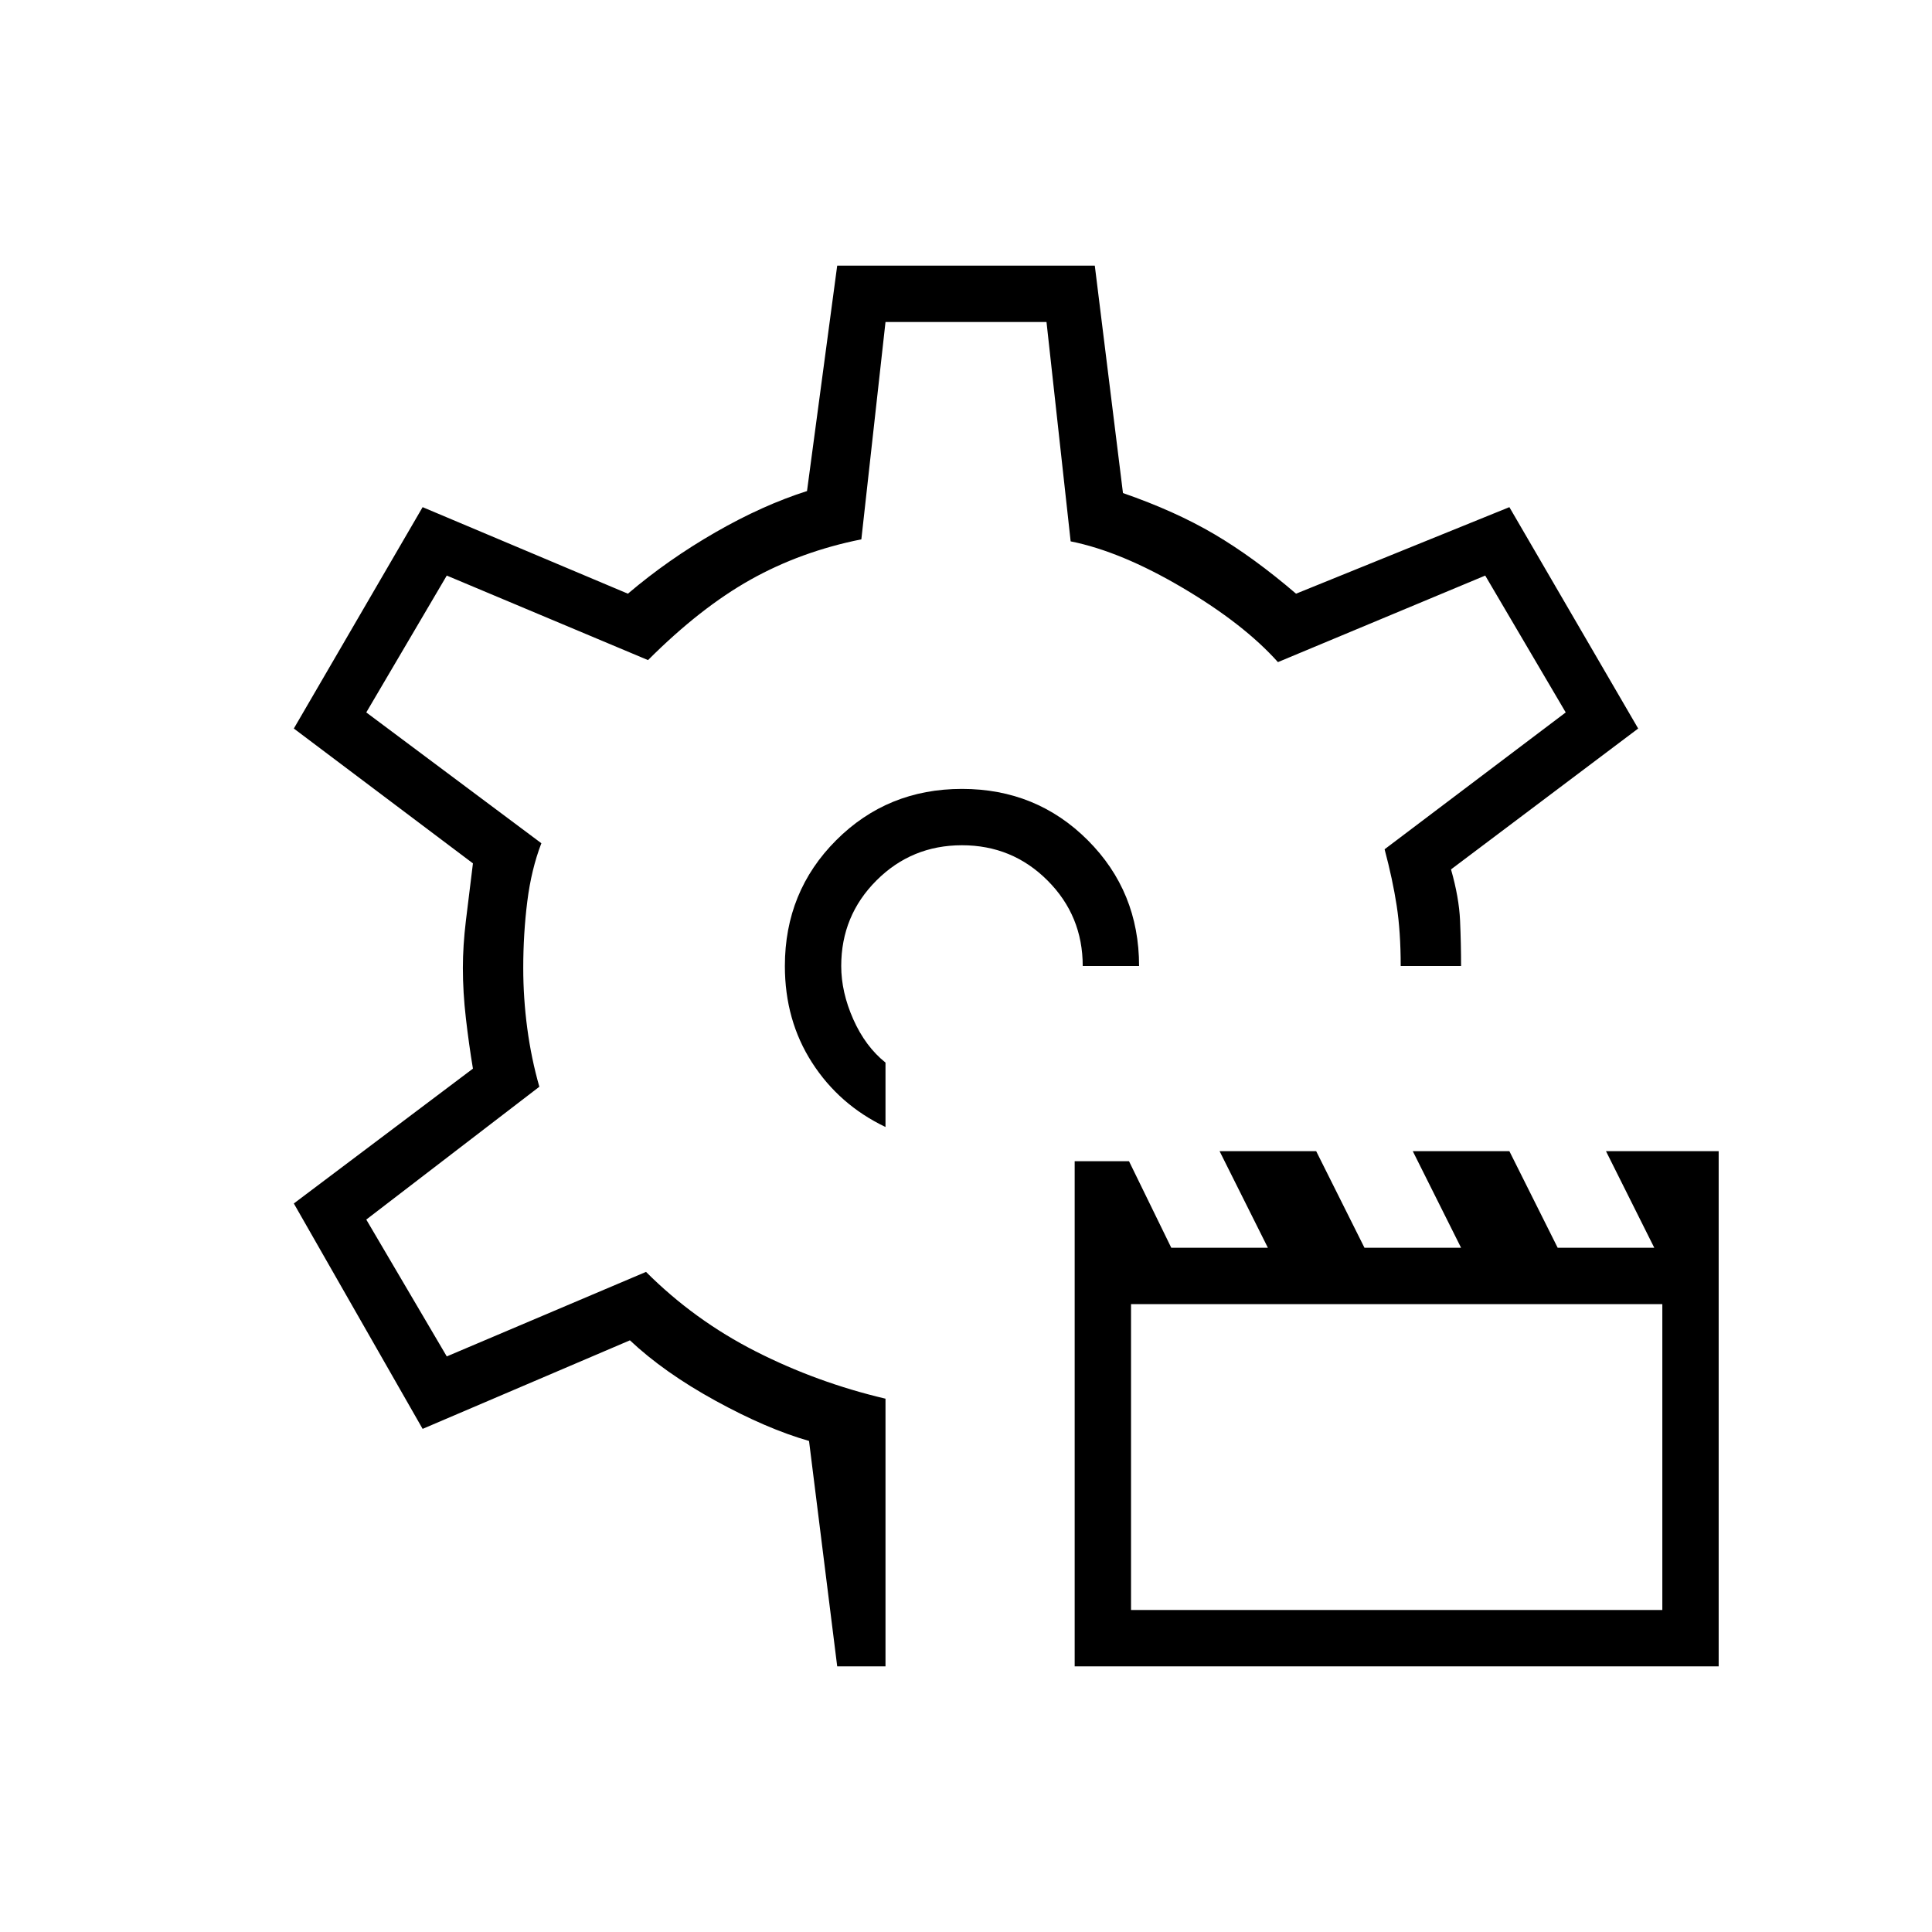 <svg xmlns="http://www.w3.org/2000/svg" height="24" viewBox="0 -960 960 960" width="24"><path d="M534-132v-251h27l21 43h48l-24-48h48l24 48h48l-24-48h48l24 48h48l-24-48h56v256H534Zm28-28h264v-152H562v152Zm-82-320Zm-2-88q-37 0-62.5 25.5T390-480q0 27 13.5 48t36.5 32v-32q-10-8-16-21.5t-6-26.5q0-25 17.5-42.5T478-540q25 0 42.5 17.5T538-480h28q0-37-25.5-62.5T478-568Zm-62 436-14-112q-21-6-46.5-20T313-294l-103 44-64-112 89-67q-2-12-3.5-25t-1.5-25q0-11 1.5-23.5T235-531l-89-67 64-110 102 43q20-17 43.5-30.5T401-716l15-112h128l14 113q26 9 45.5 20.5T644-665l106-43 64 110-93 70q4 14 4.5 25.5t.5 22.5h-30q0-17-2-30t-6-28l90-68-40-68-103 43q-17-19-47.5-37T532-691l-12-109h-80l-12 108q-30 6-55 20t-51 40l-100-42-40 68 87 65q-5 13-7 29t-2 33q0 15 2 30t6 29l-86 66 40 68 99-42q24 24 54.5 39.5T440-265v133h-24Z"/></svg>
